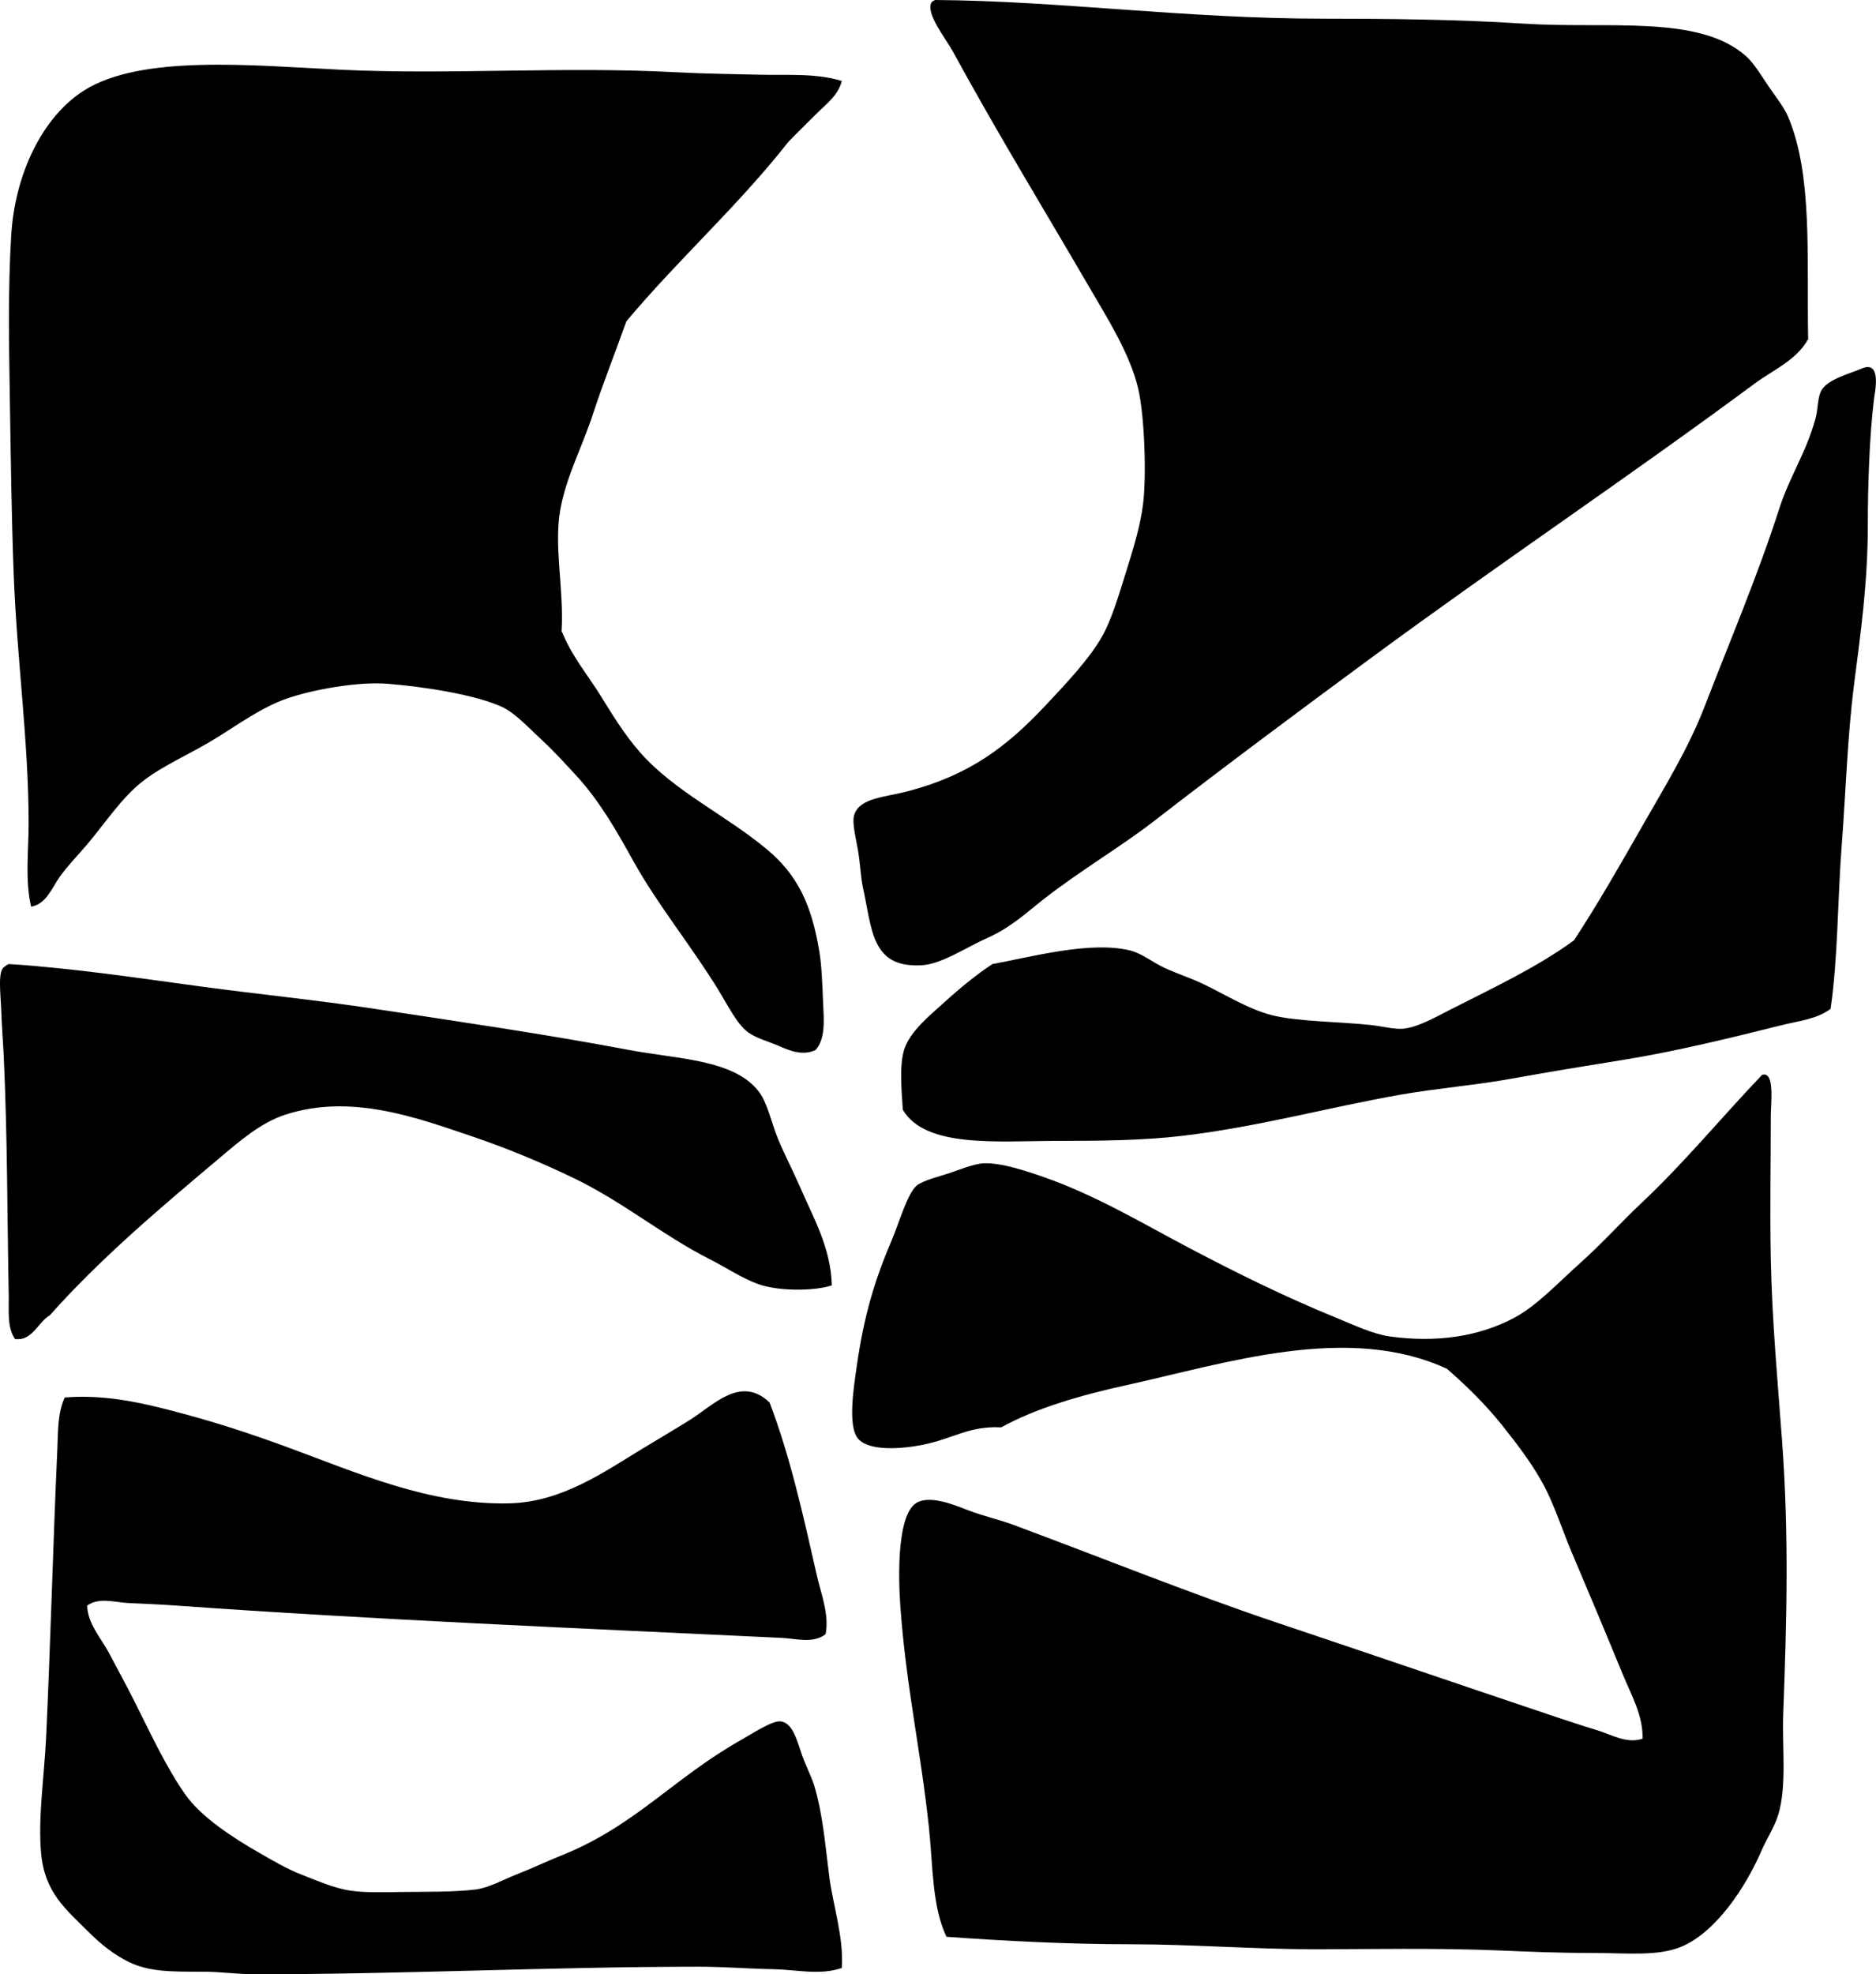 <?xml version="1.0" encoding="iso-8859-1"?>
<!-- Generator: Adobe Illustrator 19.2.0, SVG Export Plug-In . SVG Version: 6.00 Build 0)  -->
<svg version="1.1" xmlns="http://www.w3.org/2000/svg" xmlns:xlink="http://www.w3.org/1999/xlink" x="0px" y="0px"
	 viewBox="0 0 70.644 74.325" style="enable-background:new 0 0 70.644 74.325;" xml:space="preserve">
<g id="lake_x5F_forest_x5F_open_x5F_lands_x5F_association">
	<path style="fill-rule:evenodd;clip-rule:evenodd;" d="M35.217,0c4.664,0.03,9.402,0.703,14.63,0.703
		c2.384,0.001,5.028,0.025,7.55,0.188c3.164,0.204,6.58-0.35,8.348,1.219c0.301,0.267,0.565,0.713,0.844,1.125
		c0.261,0.386,0.586,0.784,0.75,1.173c0.923,2.19,0.694,5.258,0.75,8.393c-0.039-0.009-0.044,0.018-0.047,0.047
		c-0.454,0.743-1.297,1.096-1.969,1.594c-4.791,3.547-9.534,6.713-14.49,10.363c-2.651,1.953-5.461,4.043-8.112,6.096
		c-1.285,0.995-2.783,1.867-4.174,2.954c-0.607,0.475-1.235,1.067-2.109,1.454c-0.807,0.355-1.728,0.992-2.485,1.032
		c-1.889,0.099-1.853-1.312-2.204-2.907c-0.081-0.367-0.104-0.906-0.188-1.407c-0.081-0.488-0.239-1.069-0.141-1.359
		c0.215-0.639,1.145-0.646,2.062-0.891c2.271-0.607,3.654-1.642,5.111-3.189c0.795-0.844,1.68-1.781,2.157-2.626
		c0.35-0.618,0.614-1.501,0.891-2.391c0.26-0.834,0.553-1.753,0.657-2.627c0.13-1.086,0.048-3.306-0.188-4.314
		c-0.305-1.3-1.155-2.641-1.829-3.798c-1.757-3.017-3.438-5.759-5.158-8.909c-0.237-0.436-1.037-1.44-0.797-1.829
		C35.111,0.05,35.161,0.023,35.217,0z"/>
	<path style="fill-rule:evenodd;clip-rule:evenodd;" d="M31.699,3.048c-0.129,0.538-0.594,0.875-0.938,1.219
		c-0.359,0.36-0.724,0.714-1.078,1.079c-1.883,2.4-4.144,4.421-6.097,6.752c-0.41,1.165-0.873,2.31-1.266,3.517
		c-0.38,1.167-0.996,2.321-1.22,3.564c-0.252,1.399,0.141,2.975,0.047,4.595c0.01,0.038,0.048,0.047,0.048,0.094
		c0.391,0.906,0.952,1.57,1.406,2.298c0.425,0.682,0.879,1.449,1.5,2.157c1.292,1.473,3.225,2.358,4.783,3.657
		c1.146,0.956,1.681,2.083,1.97,3.846c0.095,0.577,0.111,1.261,0.141,1.922c0.027,0.612,0.104,1.344-0.281,1.782
		c-0.473,0.228-0.976,0.03-1.359-0.141c-0.39-0.172-0.868-0.297-1.173-0.516c-0.422-0.303-0.766-1.007-1.125-1.595
		c-1.013-1.652-2.29-3.214-3.19-4.83c-0.612-1.1-1.256-2.255-2.156-3.236c-0.38-0.412-0.838-0.92-1.314-1.359
		c-0.433-0.4-0.988-0.996-1.453-1.22c-0.991-0.476-3.01-0.785-4.361-0.891c-1.143-0.089-2.858,0.234-3.799,0.563
		c-0.92,0.322-1.82,0.972-2.673,1.5c-0.9,0.559-1.936,0.99-2.72,1.595c-0.803,0.619-1.431,1.589-2.109,2.391
		c-0.342,0.403-0.726,0.789-1.032,1.219c-0.29,0.409-0.51,1.033-1.078,1.125c-0.234-1.011-0.094-2.086-0.094-3.142
		c0-3.081-0.442-6.169-0.562-9.379c-0.082-2.162-0.108-4.308-0.142-6.377c-0.034-2.177-0.078-4.314,0.048-6.377
		c0.14-2.303,1.165-4.44,2.72-5.439C5.3,2.036,9.515,2.467,12.849,2.626c4.094,0.195,8.367-0.133,12.614,0.094
		c1.069,0.058,2.134,0.068,3.188,0.094C29.666,2.838,30.721,2.748,31.699,3.048z"/>
	<path style="fill-rule:evenodd;clip-rule:evenodd;" d="M68.933,37.983c-0.519,0.387-1.196,0.452-1.829,0.61
		c-1.894,0.471-3.941,0.98-6.002,1.313c-1.369,0.22-2.763,0.447-4.174,0.703c-1.379,0.25-2.807,0.361-4.221,0.609
		c-2.711,0.478-5.356,1.213-8.206,1.547c-1.44,0.169-3.016,0.187-4.689,0.188c-2.24,0-4.962,0.279-5.815-1.172
		c-0.056-0.808-0.126-1.679,0.047-2.251c0.208-0.689,0.971-1.3,1.501-1.782c0.612-0.556,1.255-1.081,1.829-1.454
		c1.433-0.257,3.651-0.874,5.158-0.516c0.473,0.113,0.835,0.433,1.312,0.657c0.452,0.211,0.932,0.366,1.36,0.562
		c0.858,0.396,1.75,0.978,2.673,1.219c0.941,0.246,2.63,0.253,3.751,0.375c0.398,0.044,0.836,0.158,1.172,0.141
		c0.537-0.029,1.246-0.43,1.782-0.704c1.628-0.831,3.295-1.605,4.689-2.626c0.883-1.346,1.726-2.816,2.579-4.314
		c0.819-1.438,1.719-2.881,2.345-4.502c0.946-2.454,1.979-4.866,2.813-7.456c0.384-1.192,1.012-2.097,1.359-3.377
		c0.1-0.365,0.071-0.815,0.235-1.078c0.255-0.412,1.091-0.618,1.5-0.798c0.778-0.342,0.493,0.926,0.469,1.125
		c-0.183,1.482-0.234,3.361-0.234,4.69c0,2.277-0.275,4.159-0.516,6.049c-0.259,2.033-0.316,4.131-0.469,6.096
		C69.196,33.869,69.214,36.07,68.933,37.983z"/>
	<path style="fill-rule:evenodd;clip-rule:evenodd;" d="M31.324,48.393c-0.689,0.224-2.028,0.219-2.767-0.047
		c-0.619-0.223-1.211-0.625-1.829-0.938c-1.785-0.904-3.251-2.15-5.111-3.048c-1.206-0.583-2.521-1.132-3.892-1.595
		c-2.008-0.677-4.51-1.609-6.987-0.797c-0.93,0.305-1.705,0.985-2.484,1.641c-2.234,1.879-4.469,3.764-6.378,5.909
		c-0.446,0.257-0.667,0.99-1.313,0.891c-0.303-0.446-0.223-1.073-0.234-1.642c-0.06-3.046-0.045-5.875-0.188-9.003
		c-0.022-0.484-0.073-1.075-0.094-1.735c-0.018-0.577-0.155-1.537,0.142-1.641c0.034-0.044,0.085-0.071,0.14-0.094
		c2.408,0.154,4.826,0.52,7.222,0.844c2.177,0.295,4.401,0.515,6.565,0.844c3.211,0.488,6.376,0.945,9.566,1.547
		c1.819,0.344,3.939,0.353,4.876,1.547c0.358,0.456,0.493,1.219,0.751,1.829c0.252,0.598,0.568,1.207,0.797,1.735
		C30.631,45.859,31.285,46.963,31.324,48.393z"/>
	<path style="fill-rule:evenodd;clip-rule:evenodd;" d="M66.354,40.468c0.488-0.161,0.328,1.063,0.328,1.547
		c0,1.727-0.038,3.459,0,5.393c0.045,2.299,0.262,4.632,0.422,6.8c0.263,3.557,0.181,6.712,0.047,10.316
		c-0.047,1.252,0.142,2.696-0.188,3.798c-0.135,0.451-0.438,0.902-0.656,1.407c-0.576,1.325-1.701,3.029-3.001,3.564
		c-0.885,0.364-2.032,0.234-3.283,0.234c-1.28,0-2.41-0.047-3.517-0.094c-2.441-0.103-5.037-0.047-6.987-0.047
		c-2.324,0-4.632-0.188-6.939-0.188c-2.359,0-4.7-0.122-6.94-0.281c-0.544-1.153-0.505-2.632-0.656-4.08
		c-0.308-2.935-0.858-5.293-1.079-8.347c-0.086-1.191-0.127-3.569,0.657-3.939c0.487-0.23,1.27,0.062,1.828,0.282
		c0.617,0.243,1.232,0.376,1.735,0.562c3.258,1.207,6.722,2.61,9.988,3.705c3.452,1.157,6.836,2.317,10.269,3.47
		c0.572,0.191,1.162,0.39,1.735,0.562c0.553,0.165,1.134,0.532,1.735,0.328c0.031-0.864-0.431-1.659-0.75-2.438
		c-0.629-1.531-1.273-3.064-1.923-4.595c-0.326-0.769-0.584-1.578-0.938-2.298c-0.438-0.892-1.085-1.729-1.688-2.485
		c-0.622-0.78-1.346-1.484-2.064-2.11c-3.735-1.729-8.332-0.206-12.052,0.61c-1.719,0.377-3.442,0.873-4.735,1.594
		c-1.208-0.064-1.803,0.426-2.954,0.656c-0.781,0.157-2.028,0.255-2.438-0.234c-0.406-0.484-0.147-2.008-0.048-2.72
		c0.274-1.945,0.706-3.322,1.313-4.736c0.277-0.646,0.588-1.759,0.938-2.063c0.225-0.195,0.874-0.353,1.22-0.469
		c0.379-0.127,0.934-0.358,1.313-0.375c0.64-0.029,1.574,0.28,2.251,0.516c1.972,0.684,3.797,1.786,5.487,2.673
		c1.801,0.946,3.547,1.814,5.533,2.626c0.664,0.271,1.389,0.617,2.016,0.703c1.731,0.239,3.336,0.019,4.689-0.703
		c0.866-0.462,1.672-1.339,2.485-2.063c0.811-0.722,1.57-1.568,2.298-2.251C63.418,43.785,64.798,42.095,66.354,40.468z"/>
	<path style="fill-rule:evenodd;clip-rule:evenodd;" d="M28.98,52.801c0.765,2,1.261,4.226,1.782,6.518
		c0.161,0.71,0.469,1.459,0.328,2.204c-0.465,0.367-1.121,0.166-1.642,0.141c-7.611-0.362-15.376-0.684-22.836-1.219
		c-0.587-0.042-1.197-0.065-1.782-0.094c-0.512-0.025-1.091-0.225-1.547,0.094c0.016,0.691,0.53,1.231,0.844,1.829
		c0.309,0.587,0.638,1.185,0.937,1.782c0.611,1.215,1.201,2.494,1.923,3.517c0.595,0.843,1.814,1.636,2.813,2.204
		c0.458,0.261,1.001,0.587,1.548,0.797c0.598,0.23,1.222,0.516,1.875,0.609c0.534,0.077,1.235,0.055,1.876,0.047
		c0.902-0.011,1.974,0.01,2.813-0.094c0.505-0.062,1.062-0.384,1.642-0.609c0.533-0.208,1.06-0.463,1.547-0.656
		c2.802-1.11,4.243-2.919,6.8-4.361c0.417-0.235,1.182-0.744,1.5-0.703c0.414,0.053,0.59,0.626,0.751,1.125
		c0.168,0.52,0.405,0.939,0.516,1.313c0.321,1.089,0.404,2.199,0.562,3.423c0.137,1.053,0.551,2.293,0.469,3.423
		c-0.822,0.286-1.711,0.061-2.579,0.046c-0.919-0.015-1.853-0.094-2.814-0.094c-5.52,0.001-11.567,0.299-16.787,0.282
		c-0.598-0.002-1.24-0.094-1.876-0.094c-1.175,0-2.034,0.013-2.813-0.376c-0.521-0.26-1.001-0.625-1.5-1.125
		c-0.844-0.843-1.644-1.469-1.782-2.954c-0.123-1.33,0.117-2.879,0.188-4.361c0.163-3.441,0.26-7.258,0.422-10.832
		c0.03-0.666,0.005-1.387,0.281-1.97c1.619-0.13,3.087,0.244,4.455,0.61c1.353,0.361,2.657,0.796,3.94,1.266
		c2.604,0.956,5.346,2.18,8.347,2.11c1.983-0.046,3.595-1.202,5.018-2.063c0.571-0.346,1.181-0.704,1.781-1.079
		C26.872,52.9,27.892,51.764,28.98,52.801z"/>
</g>
<g id="Layer_1">
</g>
</svg>
